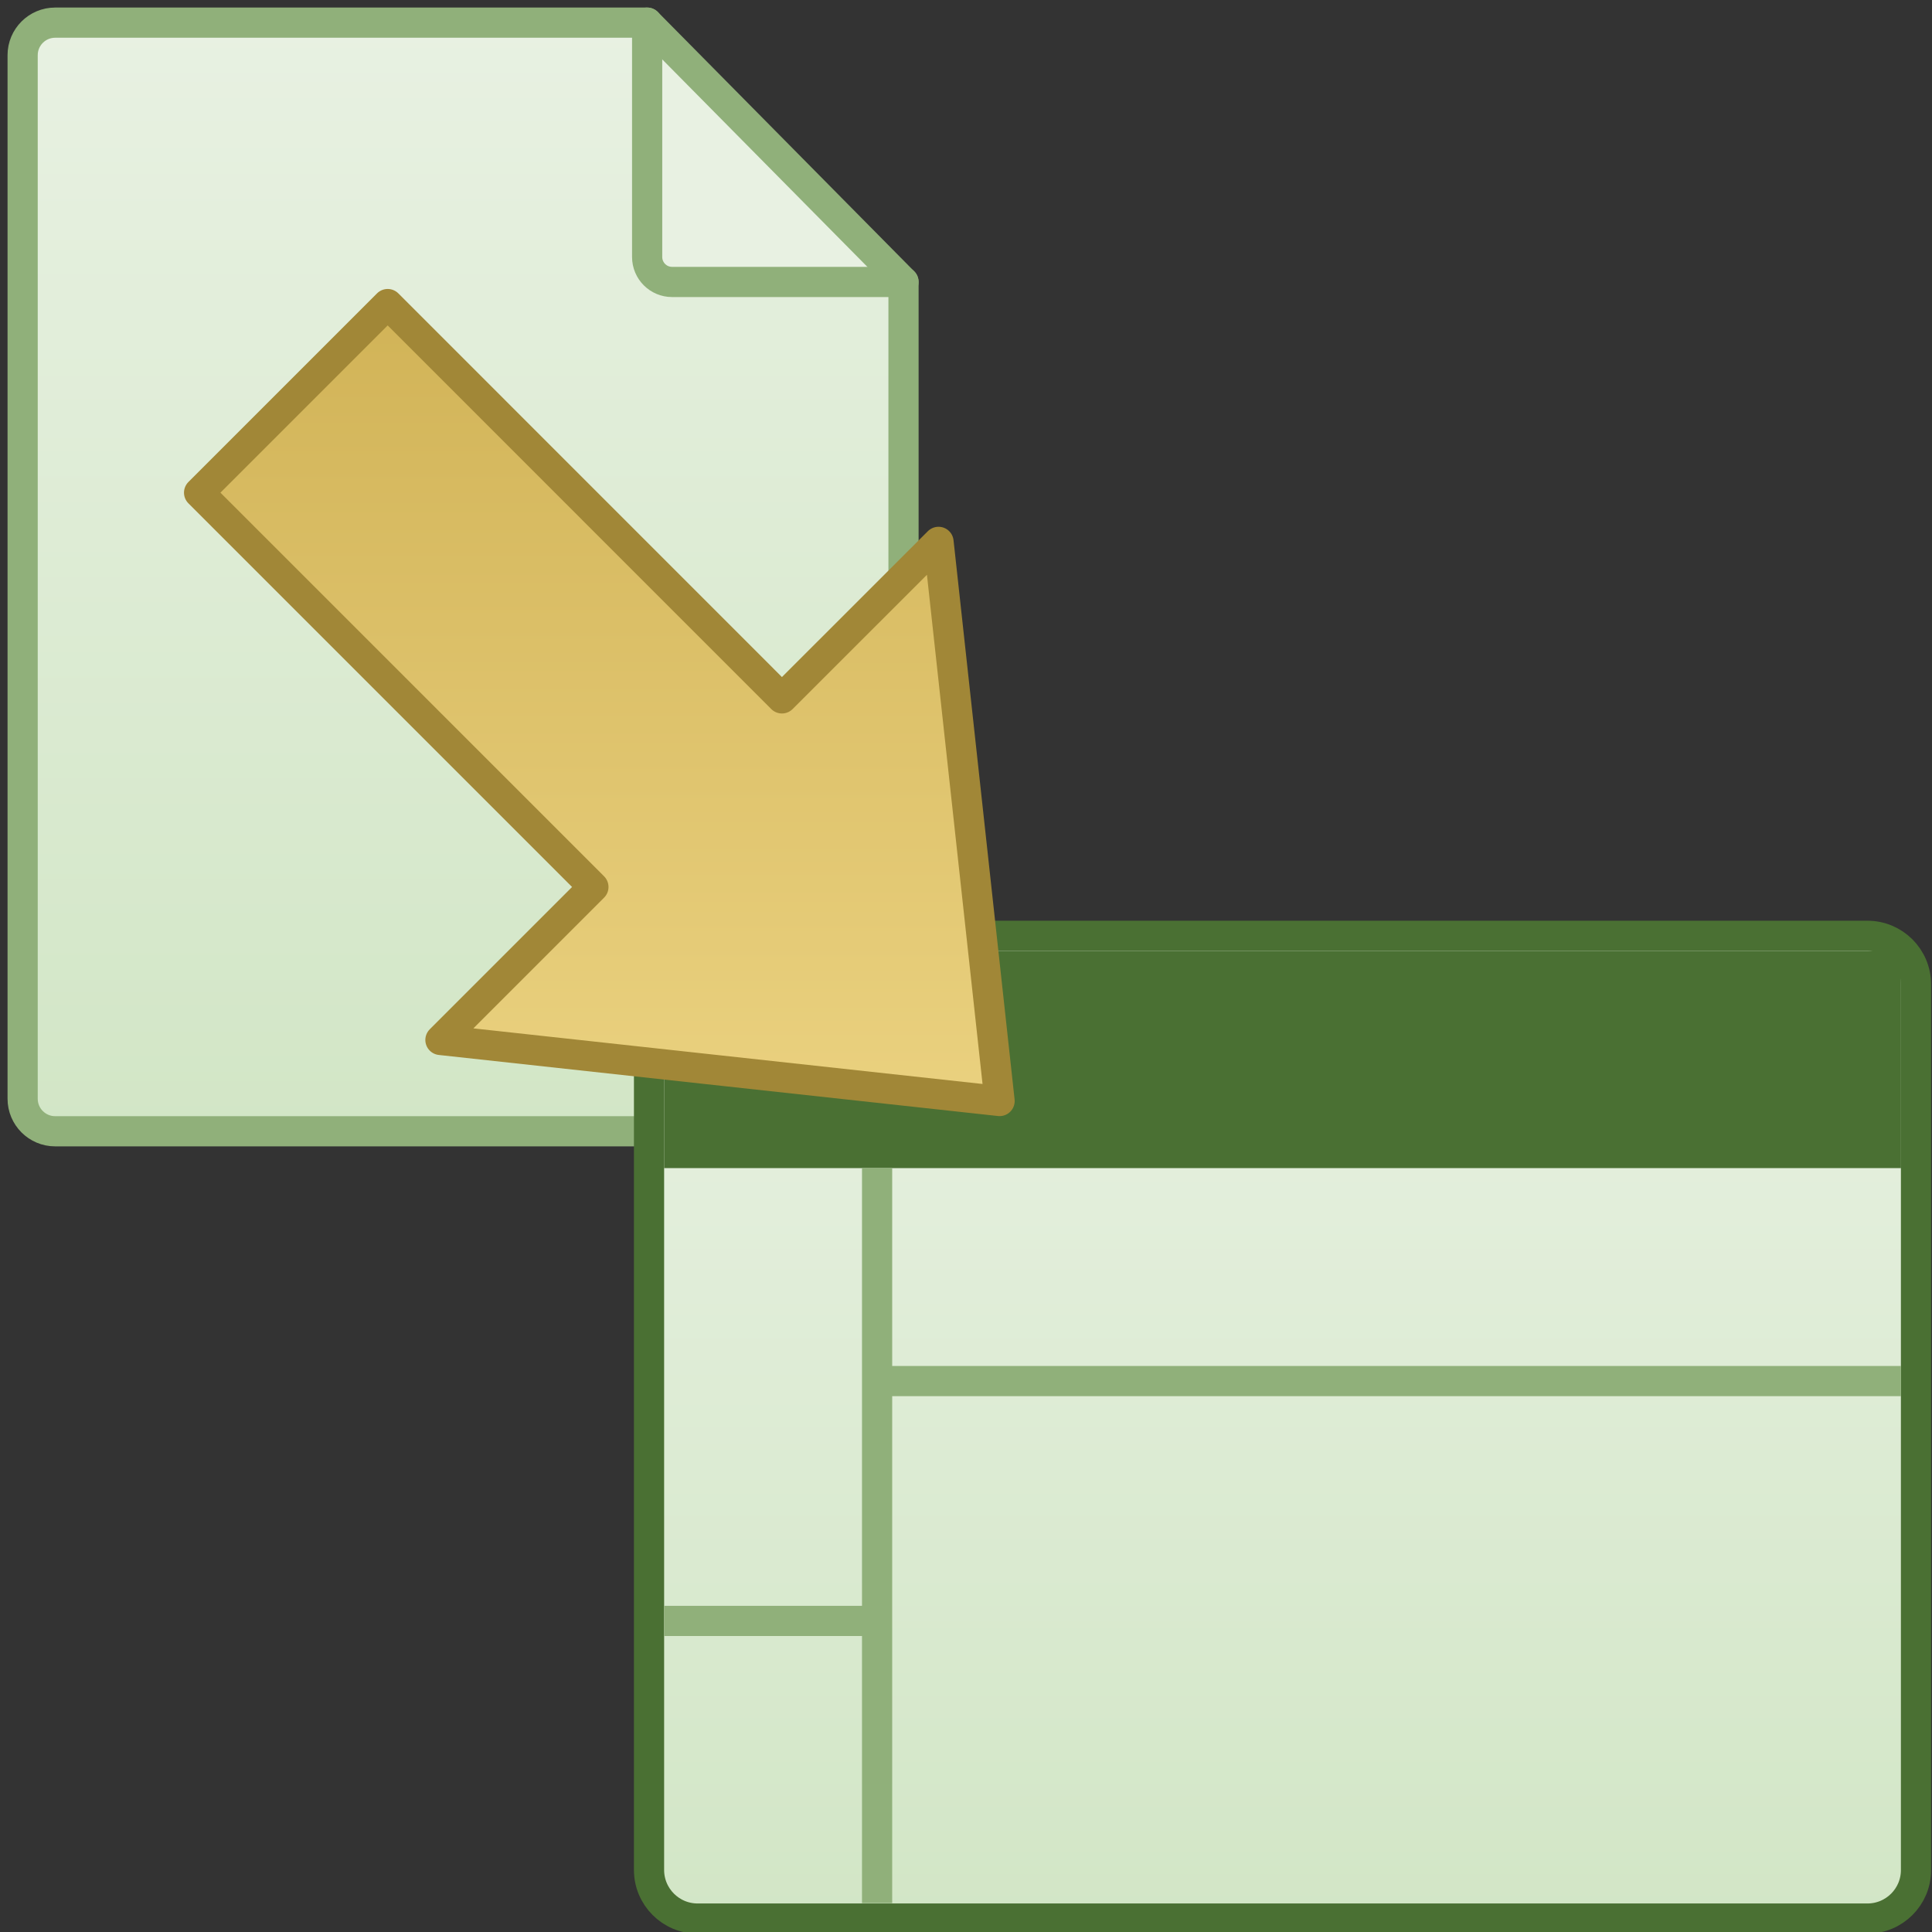 <?xml version="1.0" encoding="utf-8"?>
<!-- Generator: Adobe Illustrator 23.1.0, SVG Export Plug-In . SVG Version: 6.00 Build 0)  -->
<svg version="1.1" xmlns="http://www.w3.org/2000/svg" xmlns:xlink="http://www.w3.org/1999/xlink" x="0px" y="0px"
	 viewBox="0 0 256 256" style="enable-background:new 0 0 256 256;" xml:space="preserve">
<rect x="0" y="0" width="256" height="256" fill="#333333" stroke="none"/>
<style type="text/css">
	.st0{display:none;}
	.st1{fill:#E8F1E2;}
	.st2{fill:url(#SVGID_1_);stroke:#90B07A;stroke-width:4;stroke-linecap:round;stroke-linejoin:round;stroke-miterlimit:10;}
	.st3{fill:none;stroke:#90B07A;stroke-width:4;stroke-linecap:round;stroke-linejoin:round;stroke-miterlimit:10;}
	.st4{fill:url(#SVGID_2_);stroke:#4A7033;stroke-width:4;stroke-linecap:round;stroke-linejoin:round;stroke-miterlimit:10;}
	.st5{fill:#4A7033;}
	.st6{fill:url(#SVGID_3_);stroke:#A18737;stroke-width:4;stroke-linecap:round;stroke-linejoin:round;stroke-miterlimit:10;}
	.st7{fill:#90B07A;}
</style>
<g id="图层_1" class="st0">
</g>
<g id="图层_3">
	<path class="st1" d="M85.75,3l33.97,34.36H88.05c-1.27,0-2.3-1.03-2.3-2.3V3"/>
</g>
<g id="图层_2">
	<linearGradient id="SVGID_1_" gradientUnits="userSpaceOnUse" x1="61.359" y1="149.889" x2="61.359" y2="3">
		<stop  offset="0" style="stop-color:#D2E6C6"/>
		<stop  offset="1" style="stop-color:#E8F1E2"/>
	</linearGradient>
	<path class="st2" d="M85.75,34.05V3H7.31C4.93,3,3,4.93,3,7.31v138.28c0,2.38,1.93,4.31,4.31,4.31h108.1
		c2.38,0,4.31-1.93,4.31-4.31V37.36H89.05C87.23,37.36,85.75,35.88,85.75,34.05z"/>
	<line class="st3" x1="85.75" y1="3" x2="119.72" y2="37.36"/>
</g>
<g id="图层_4">
	<linearGradient id="SVGID_2_" gradientUnits="userSpaceOnUse" x1="169.944" y1="254.222" x2="169.944" y2="124">
		<stop  offset="0" style="stop-color:#D2E6C6"/>
		<stop  offset="1" style="stop-color:#E8F1E2"/>
	</linearGradient>
	<path class="st4" d="M247.44,254.22h-155c-3.56,0-6.44-2.89-6.44-6.44V130.44c0-3.56,2.89-6.44,6.44-6.44h155
		c3.56,0,6.44,2.89,6.44,6.44v117.33C253.89,251.34,251,254.22,247.44,254.22z"/>
	<rect x="88" y="126" class="st5" width="163.89" height="28.78"/>
</g>
<g id="图层_5">
	
		<linearGradient id="SVGID_3_" gradientUnits="userSpaceOnUse" x1="179.412" y1="60.197" x2="104.745" y2="134.864" gradientTransform="matrix(-0.707 0.707 -0.707 -0.707 248.845 61.592)">
		<stop  offset="0" style="stop-color:#EAD17F"/>
		<stop  offset="1" style="stop-color:#D1B357"/>
	</linearGradient>
	<polygon class="st6" points="132.45,145.89 124.36,71.8 103.61,92.54 51.37,40.29 26.38,65.28 78.63,117.53 58.36,137.8 	"/>
	<rect x="114.22" y="154.78" class="st7" width="4" height="97.39"/>
	
		<rect x="100.42" y="200.36" transform="matrix(-1.836970e-16 1 -1 -1.836970e-16 317.195 112.361)" class="st7" width="4" height="28.83"/>
	
		<rect x="182.96" y="116.07" transform="matrix(-1.836970e-16 1 -1 -1.836970e-16 367.961 -1.961)" class="st7" width="4" height="133.86"/>
</g>
</svg>
